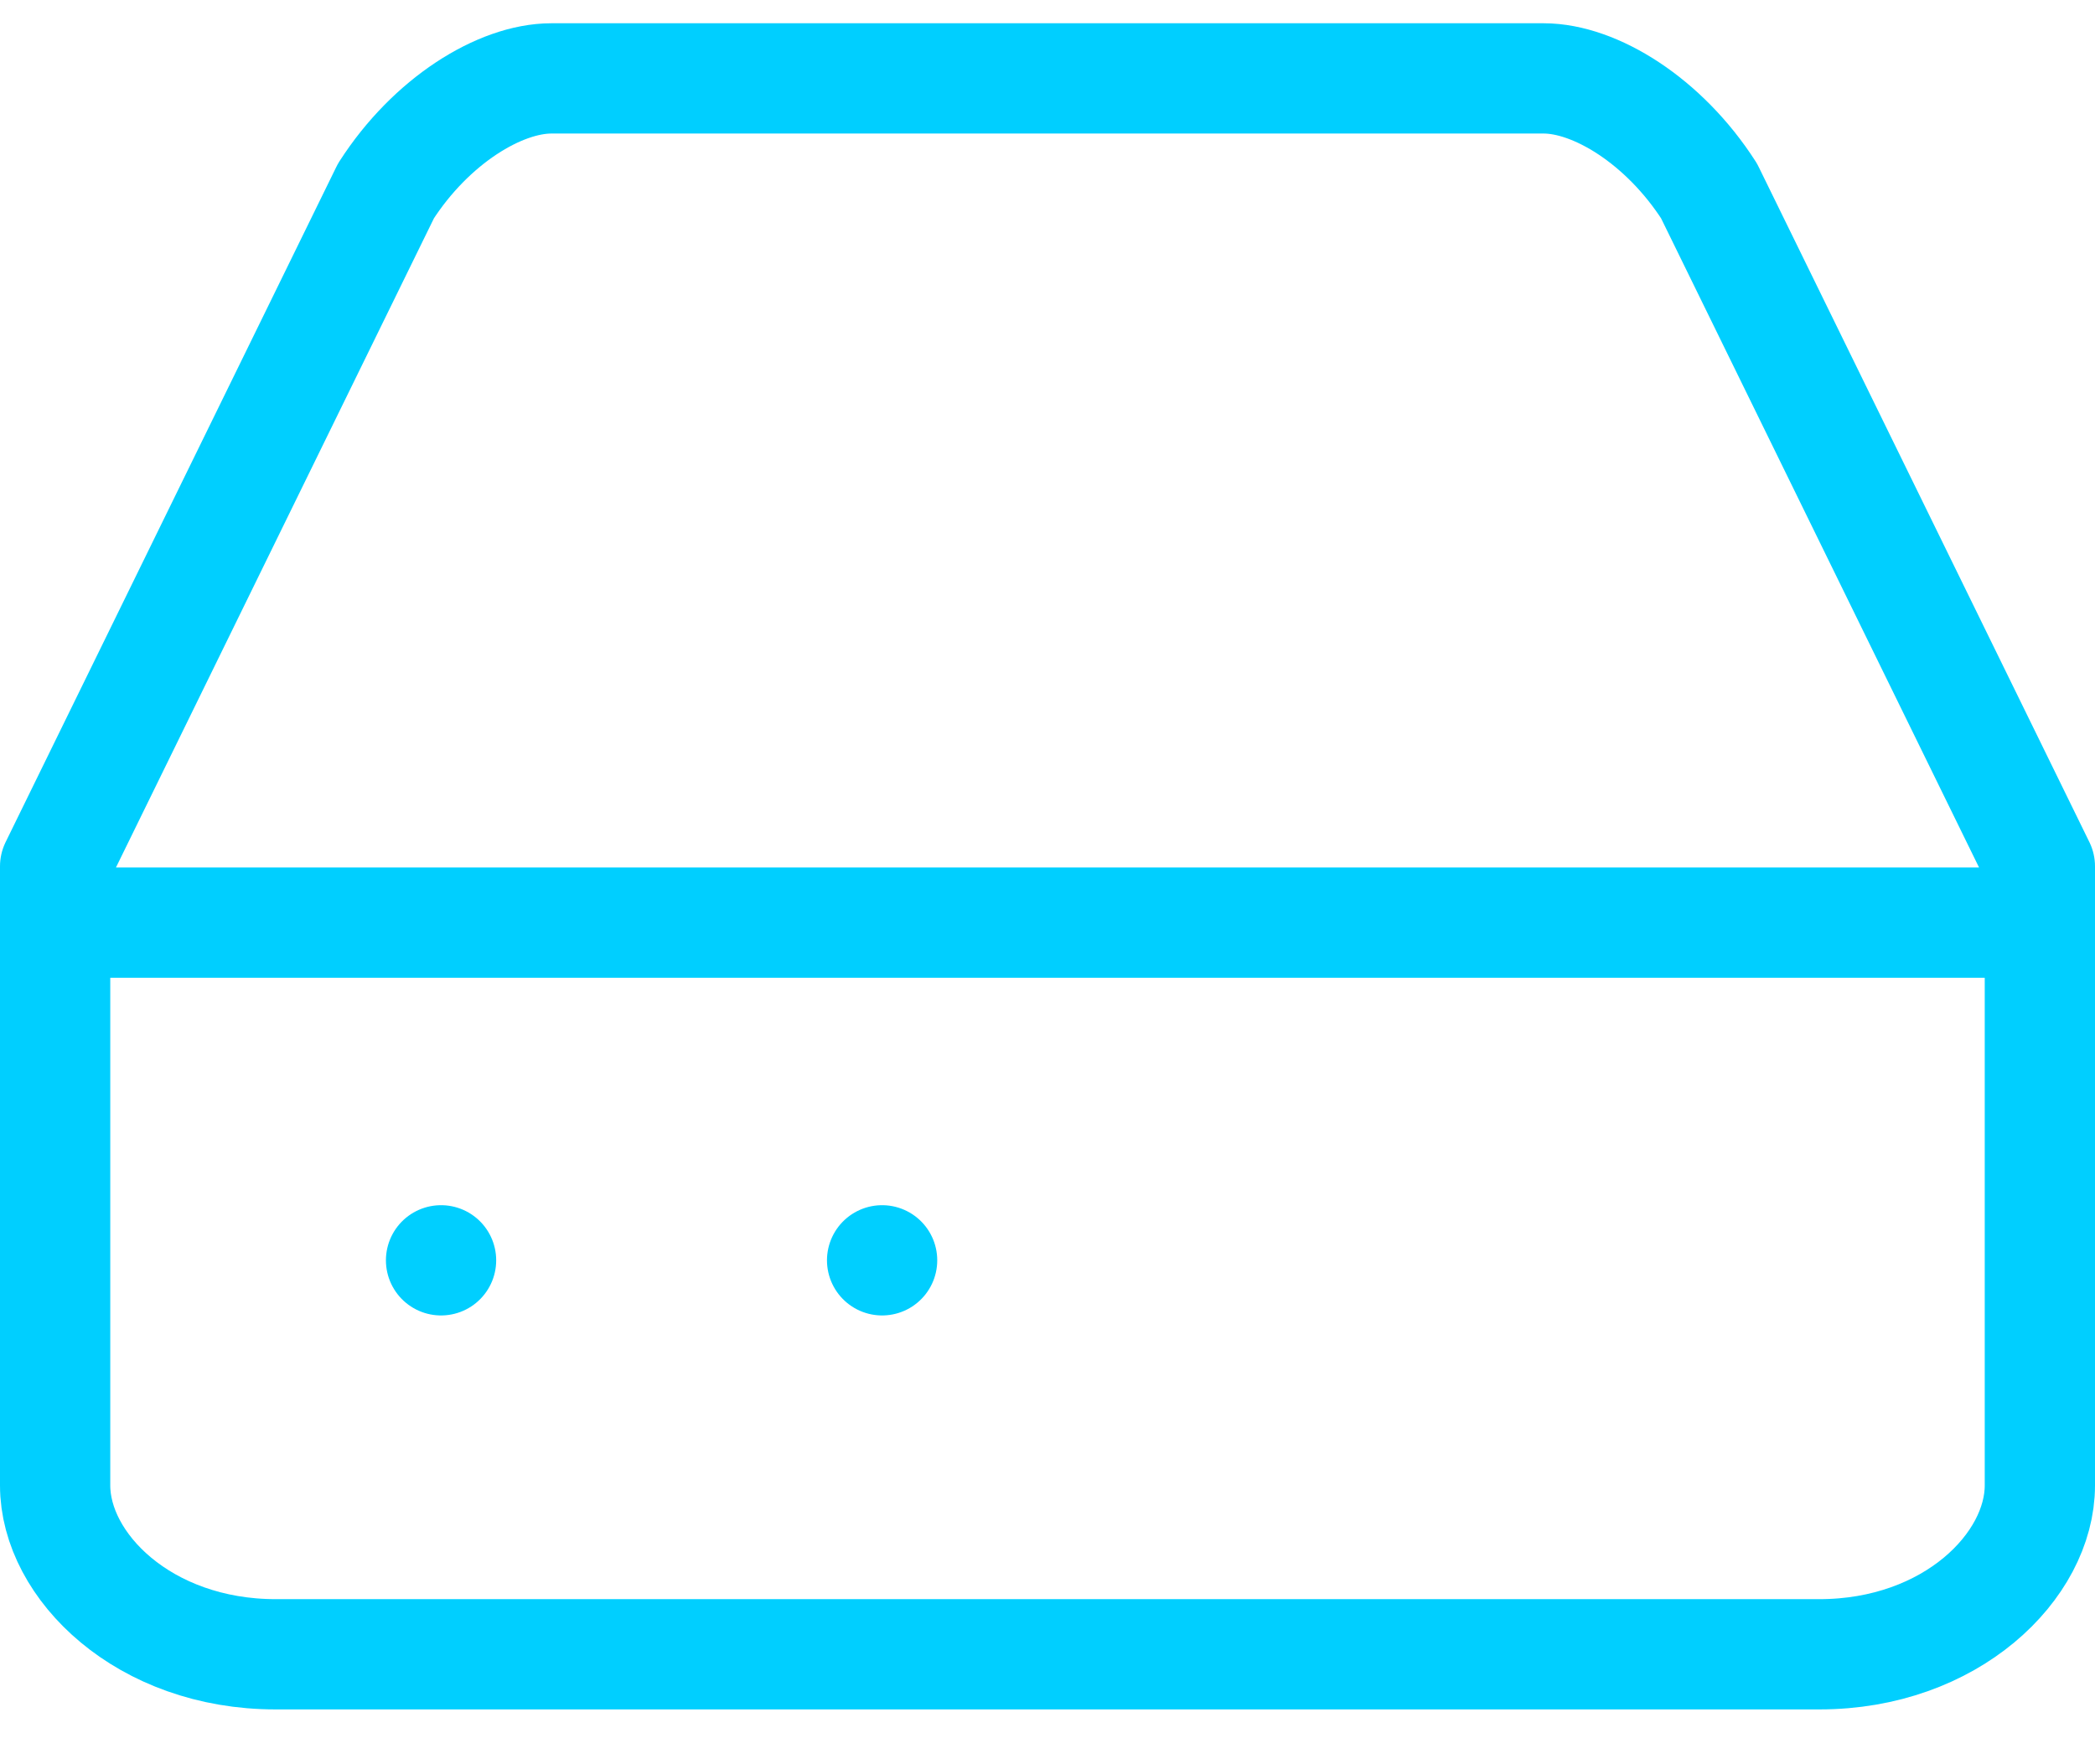 <?xml version="1.0" encoding="UTF-8"?>
<svg width="38px" height="32px" viewBox="0 0 38 32" version="1.1" xmlns="http://www.w3.org/2000/svg" xmlns:xlink="http://www.w3.org/1999/xlink">
    <!-- Generator: Sketch 57.1 (83088) - https://sketch.com -->
    <title>svg/bright/icon / hard-drive</title>
    <desc>Created with Sketch.</desc>
    <g id="**-Sticker-Sheets" stroke="none" stroke-width="1" fill="none" fill-rule="evenodd" stroke-linecap="round" stroke-linejoin="round">
        <g id="sticker-sheet--all--page-3" transform="translate(-714, -2662)" stroke="#00CFFF" stroke-width="2">
            <g id="icon-preview-row-copy-126" transform="translate(0, 2635)">
                <g id="Icon-Row">
                    <g id="icon-/-hard-drive" transform="translate(709, 18.214)">
                        <path d="M42,25.521 L6,25.521 M12,12.25 L6,24.5 L6,35.729 C6,37.192 7.612,38.792 10,38.792 L38,38.792 C40.388,38.792 42,37.192 42,35.729 L42,24.5 L36,12.25 C35.182,10.977 33.934,10.209 33,10.208 L15,10.208 C14.066,10.209 12.818,10.977 12,12.25 Z M13,31.646 L13,31.646 M21,31.646 L21,31.646" id="Combined-Shape"></path>
                    </g>
                </g>
            </g>
        </g>
    </g>
</svg>